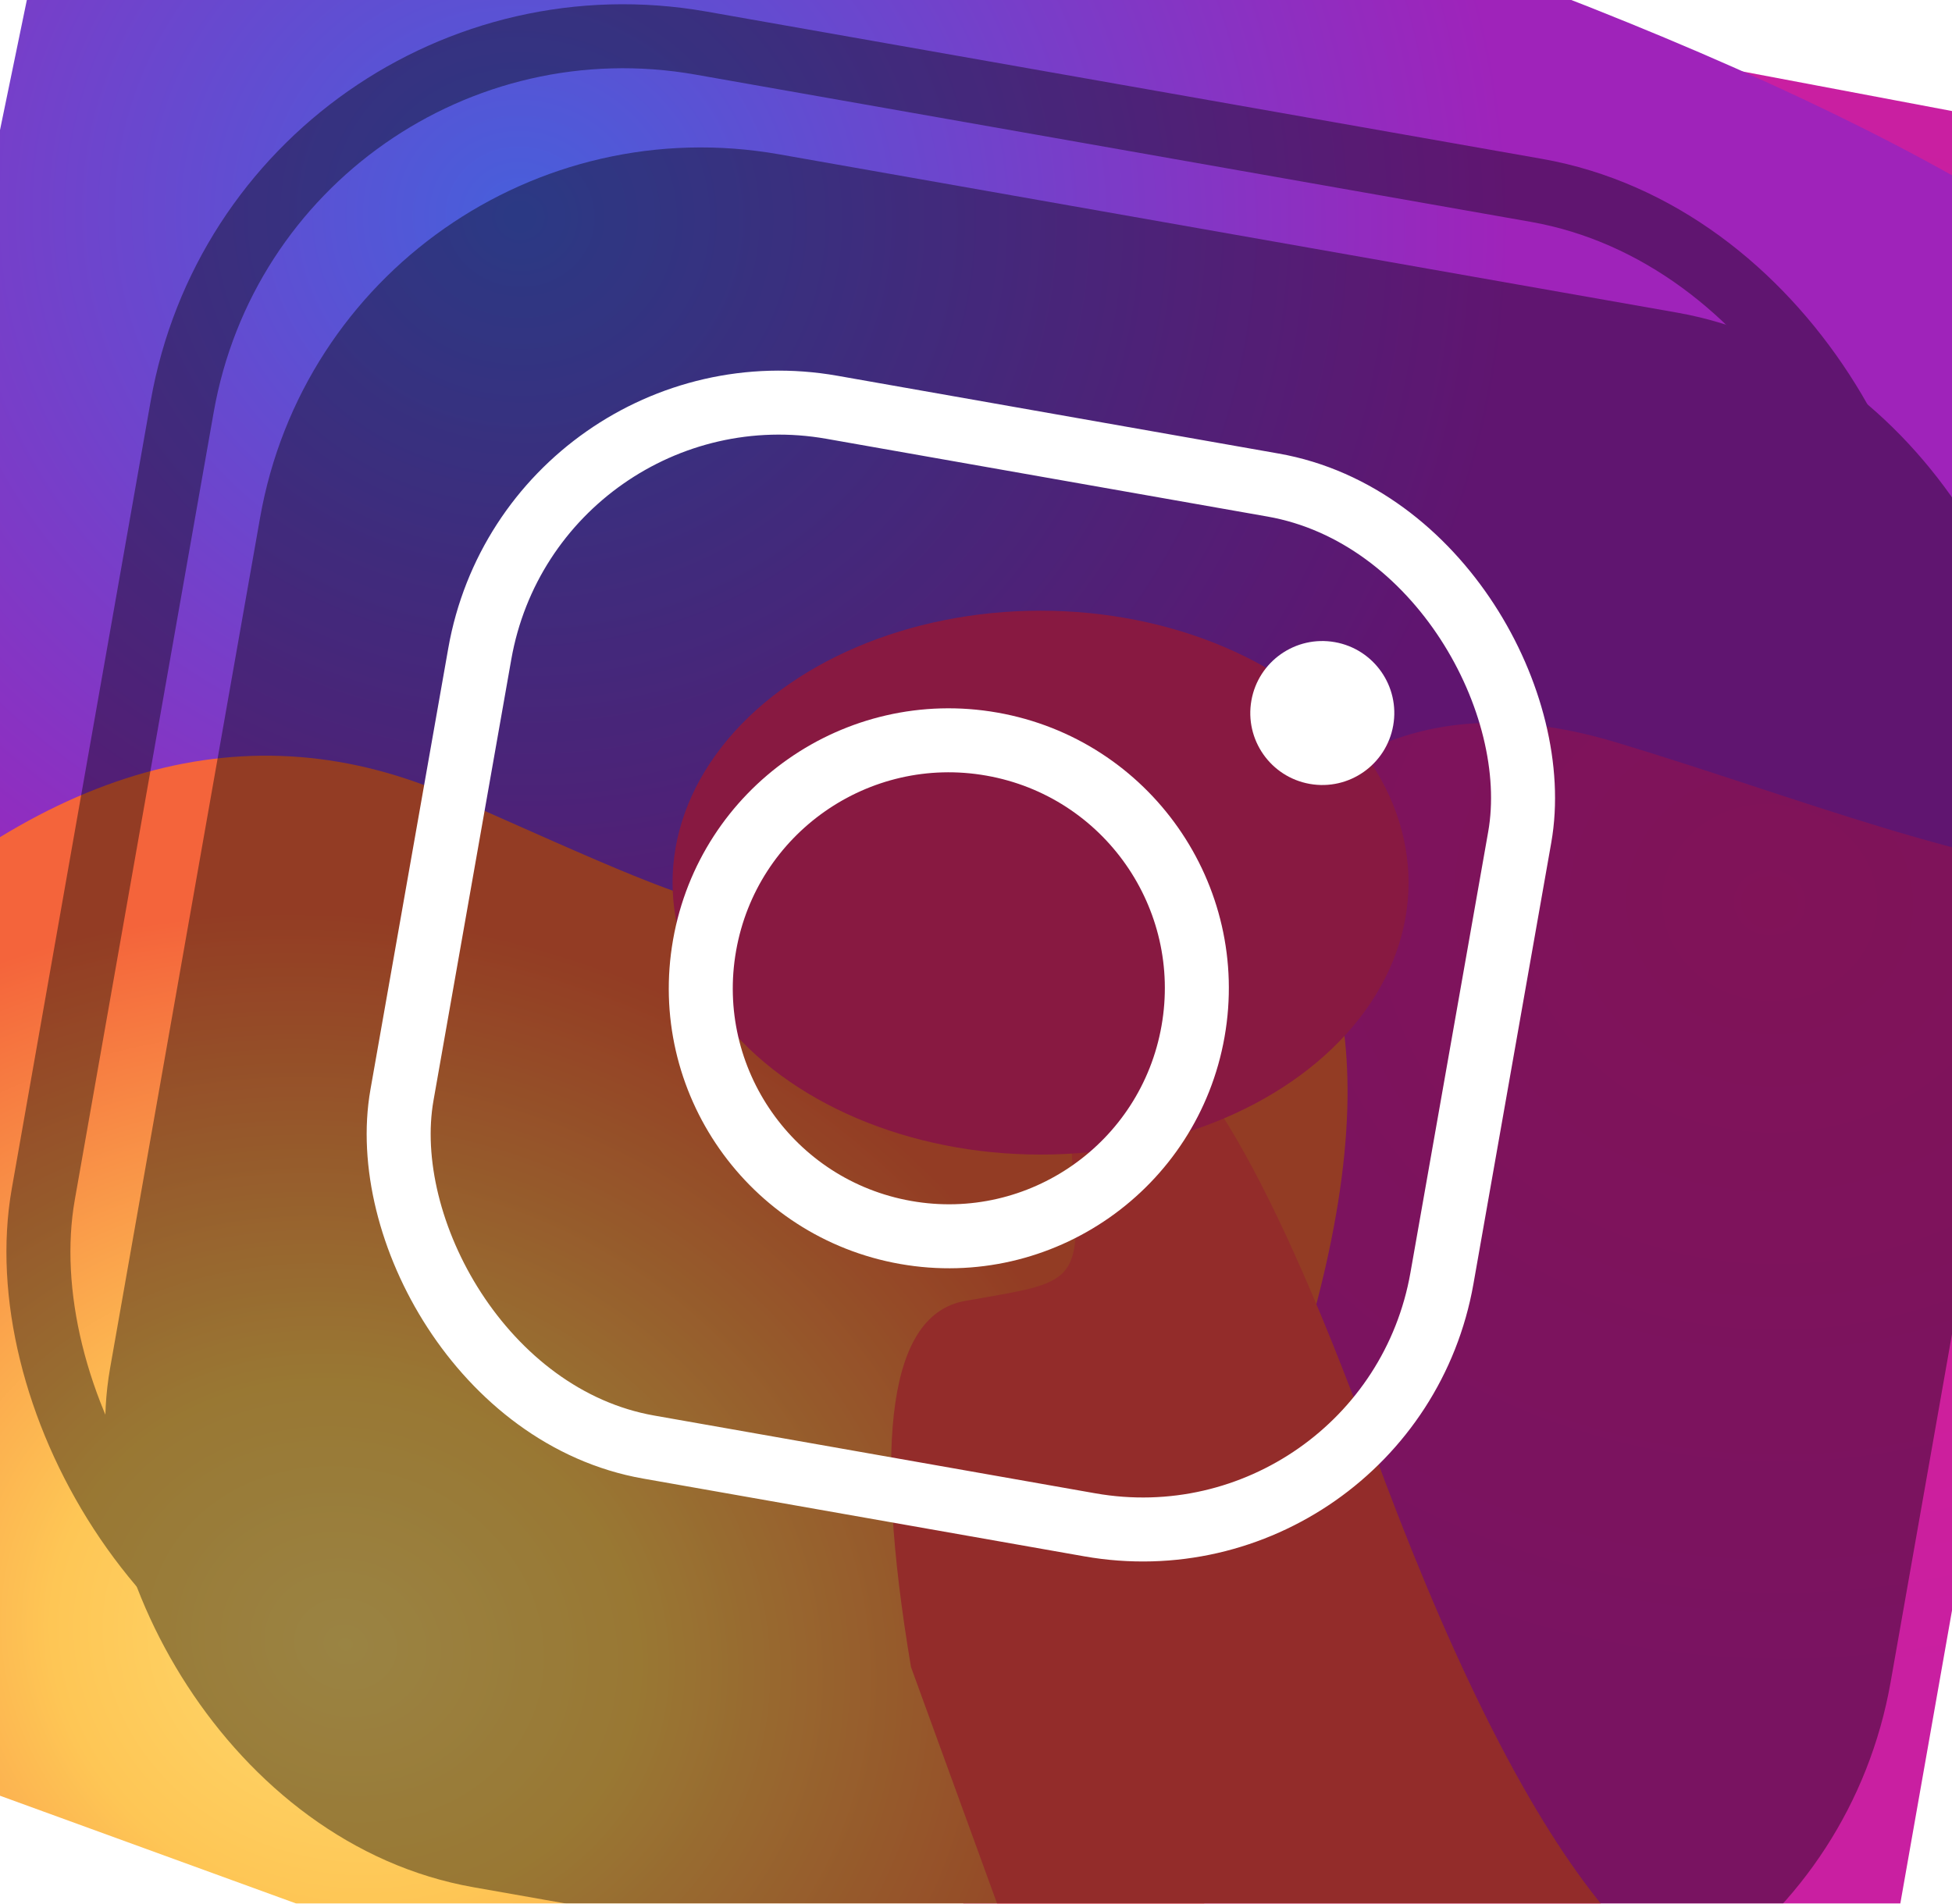<?xml version="1.0" encoding="UTF-8" standalone="no"?>
<svg width="122px" height="119px" viewBox="0 0 122 119" version="1.1" xmlns="http://www.w3.org/2000/svg" xmlns:xlink="http://www.w3.org/1999/xlink">
    <!-- Generator: sketchtool 47 (45396) - http://www.bohemiancoding.com/sketch -->
    <title>46BB0E70-3C5E-42FB-AF6A-B2D968744816</title>
    <desc>Created with sketchtool.</desc>
    <defs>
        <radialGradient cx="80.72%" cy="31.62%" fx="80.72%" fy="31.62%" r="54.75%" gradientTransform="translate(0.807,0.316),scale(1,0.555),rotate(90),translate(-0.807,-0.316)" id="radialGradient-1">
            <stop stop-color="#D51F92" offset="0%"></stop>
            <stop stop-color="#C91FA1" offset="100%"></stop>
        </radialGradient>
        <filter x="-32.0%" y="-17.7%" width="163.9%" height="135.5%" filterUnits="objectBoundingBox" id="filter-2">
            <feGaussianBlur stdDeviation="8.628" in="SourceGraphic"></feGaussianBlur>
        </filter>
        <radialGradient cx="22.9%" cy="25.937%" fx="22.9%" fy="25.937%" r="44.606%" gradientTransform="translate(0.229,0.259),scale(0.862,1),rotate(46.22),translate(-0.229,-0.259)" id="radialGradient-3">
            <stop stop-color="#475FDB" offset="0%"></stop>
            <stop stop-color="#9F23BA" offset="100%"></stop>
        </radialGradient>
        <filter x="-17.0%" y="-19.8%" width="134.1%" height="139.5%" filterUnits="objectBoundingBox" id="filter-4">
            <feGaussianBlur stdDeviation="8.628" in="SourceGraphic"></feGaussianBlur>
        </filter>
        <radialGradient cx="33.307%" cy="82.947%" fx="33.307%" fy="82.947%" r="47.817%" gradientTransform="translate(0.333,0.829),scale(0.619,1),rotate(90),scale(1,1.277),translate(-0.333,-0.829)" id="radialGradient-5">
            <stop stop-color="#FFDE74" offset="0%"></stop>
            <stop stop-color="#FFDA6F" offset="0%"></stop>
            <stop stop-color="#FEC655" offset="36.091%"></stop>
            <stop stop-color="#F4643B" offset="100%"></stop>
        </radialGradient>
        <filter x="-19.3%" y="-31.2%" width="138.6%" height="162.4%" filterUnits="objectBoundingBox" id="filter-6">
            <feGaussianBlur stdDeviation="8.628" in="SourceGraphic"></feGaussianBlur>
        </filter>
        <filter x="-57.5%" y="-36.0%" width="215.0%" height="171.9%" filterUnits="objectBoundingBox" id="filter-7">
            <feGaussianBlur stdDeviation="8.628" in="SourceGraphic"></feGaussianBlur>
        </filter>
        <filter x="-76.1%" y="-56.3%" width="252.3%" height="212.5%" filterUnits="objectBoundingBox" id="filter-8">
            <feGaussianBlur stdDeviation="8.628" in="SourceGraphic"></feGaussianBlur>
        </filter>
        <rect id="path-9" x="22" y="20" width="113" height="110" rx="28"></rect>
        <filter x="-3.5%" y="-3.6%" width="107.1%" height="107.3%" filterUnits="objectBoundingBox" id="filter-10">
            <feOffset dx="8" dy="8" in="SourceAlpha" result="shadowOffsetInner1"></feOffset>
            <feComposite in="shadowOffsetInner1" in2="SourceAlpha" operator="arithmetic" k2="-1" k3="1" result="shadowInnerInner1"></feComposite>
            <feColorMatrix values="0 0 0 0 1   0 0 0 0 1   0 0 0 0 1  0 0 0 1 0" type="matrix" in="shadowInnerInner1"></feColorMatrix>
        </filter>
    </defs>
    <g id="Welcome" stroke="none" stroke-width="1" fill="none" fill-rule="evenodd">
        <g id="Desktop-HD" transform="translate(-143, -849)">
            <g id="Social-Media" transform="translate(0, 516)">
                <g id="Top">
                    <g id="Icons" transform="translate(112, 244)">
                        <g id="Instagram" transform="translate(92.01, 152.605) rotate(10) translate(-92.01, -152.605) translate(12.51, 73.605)">
                            <g>
                                <g id="Group">
                                    <path d="M79.791,12 C103.311,29.096 109.96,44.988 99.739,59.676 C84.408,81.708 47.739,66.733 74.511,98.92 C101.282,131.106 73.663,174.643 124.009,151.479 L146,133.02 L146,12.804 L79.791,12 Z" id="Path-6" fill="url(#radialGradient-1)" filter="url(#filter-2)"></path>
                                    <path d="M7,131 C62.888,115.769 90.671,102.714 90.351,91.837 C89.87,75.521 92.853,52.412 115.852,55.111 C138.851,57.81 166.444,65.94 157.151,36.227 C150.956,16.418 102.171,4.343 10.797,0 L7,131 Z" id="Path-4" fill="url(#radialGradient-3)" filter="url(#filter-4)"></path>
                                    <path d="M7,100.096 C14.907,83.52 25.819,75.701 39.735,76.641 C60.61,78.049 61.21,78.602 67.327,69.931 C73.445,61.26 101.412,49.671 101.667,96.464 C101.837,127.659 114.948,143.838 141,145 L7,145 L7,100.096 Z" id="Path-2" fill="url(#radialGradient-5)" filter="url(#filter-6)" transform="translate(74, 103.5) rotate(10) translate(-74, -103.5) "></path>
                                    <path d="M81,108.048 C83.655,93.668 87.32,86.886 91.993,87.7 C99.003,88.922 99.205,89.401 101.259,81.88 C103.314,74.358 112.706,64.305 112.791,104.897 C112.848,131.958 117.251,145.992 126,147 L81,147 L81,108.048 Z" id="Path-2" fill="#F34946" filter="url(#filter-7)" transform="translate(103.5, 111) rotate(-30) translate(-103.5, -111) "></path>
                                    <path d="" id="Path-5" stroke="#979797"></path>
                                    <ellipse id="Oval-3" fill="#E2296C" filter="url(#filter-8)" transform="translate(82, 70) rotate(-100) translate(-82, -70) " cx="82" cy="70" rx="17" ry="23"></ellipse>
                                </g>
                                <g id="Mask" opacity="0.396">
                                    <use fill="black" fill-opacity="1" filter="url(#filter-10)" xlink:href="#path-9"></use>
                                    <rect stroke="#000000" stroke-width="4" x="24" y="22" width="109" height="106" rx="28"></rect>
                                </g>
                            </g>
                            <rect id="Rectangle-7" stroke="#FFFFFF" stroke-width="4" x="45" y="43" width="66" height="66" rx="19"></rect>
                            <circle id="Oval" stroke="#FFFFFF" stroke-width="4" cx="77.5" cy="77.5" r="15.5"></circle>
                            <circle id="Oval-2" fill="#FFFFFF" cx="97.5" cy="56.5" r="4.5"></circle>
                        </g>
                    </g>
                </g>
            </g>
        </g>
    </g>
</svg>